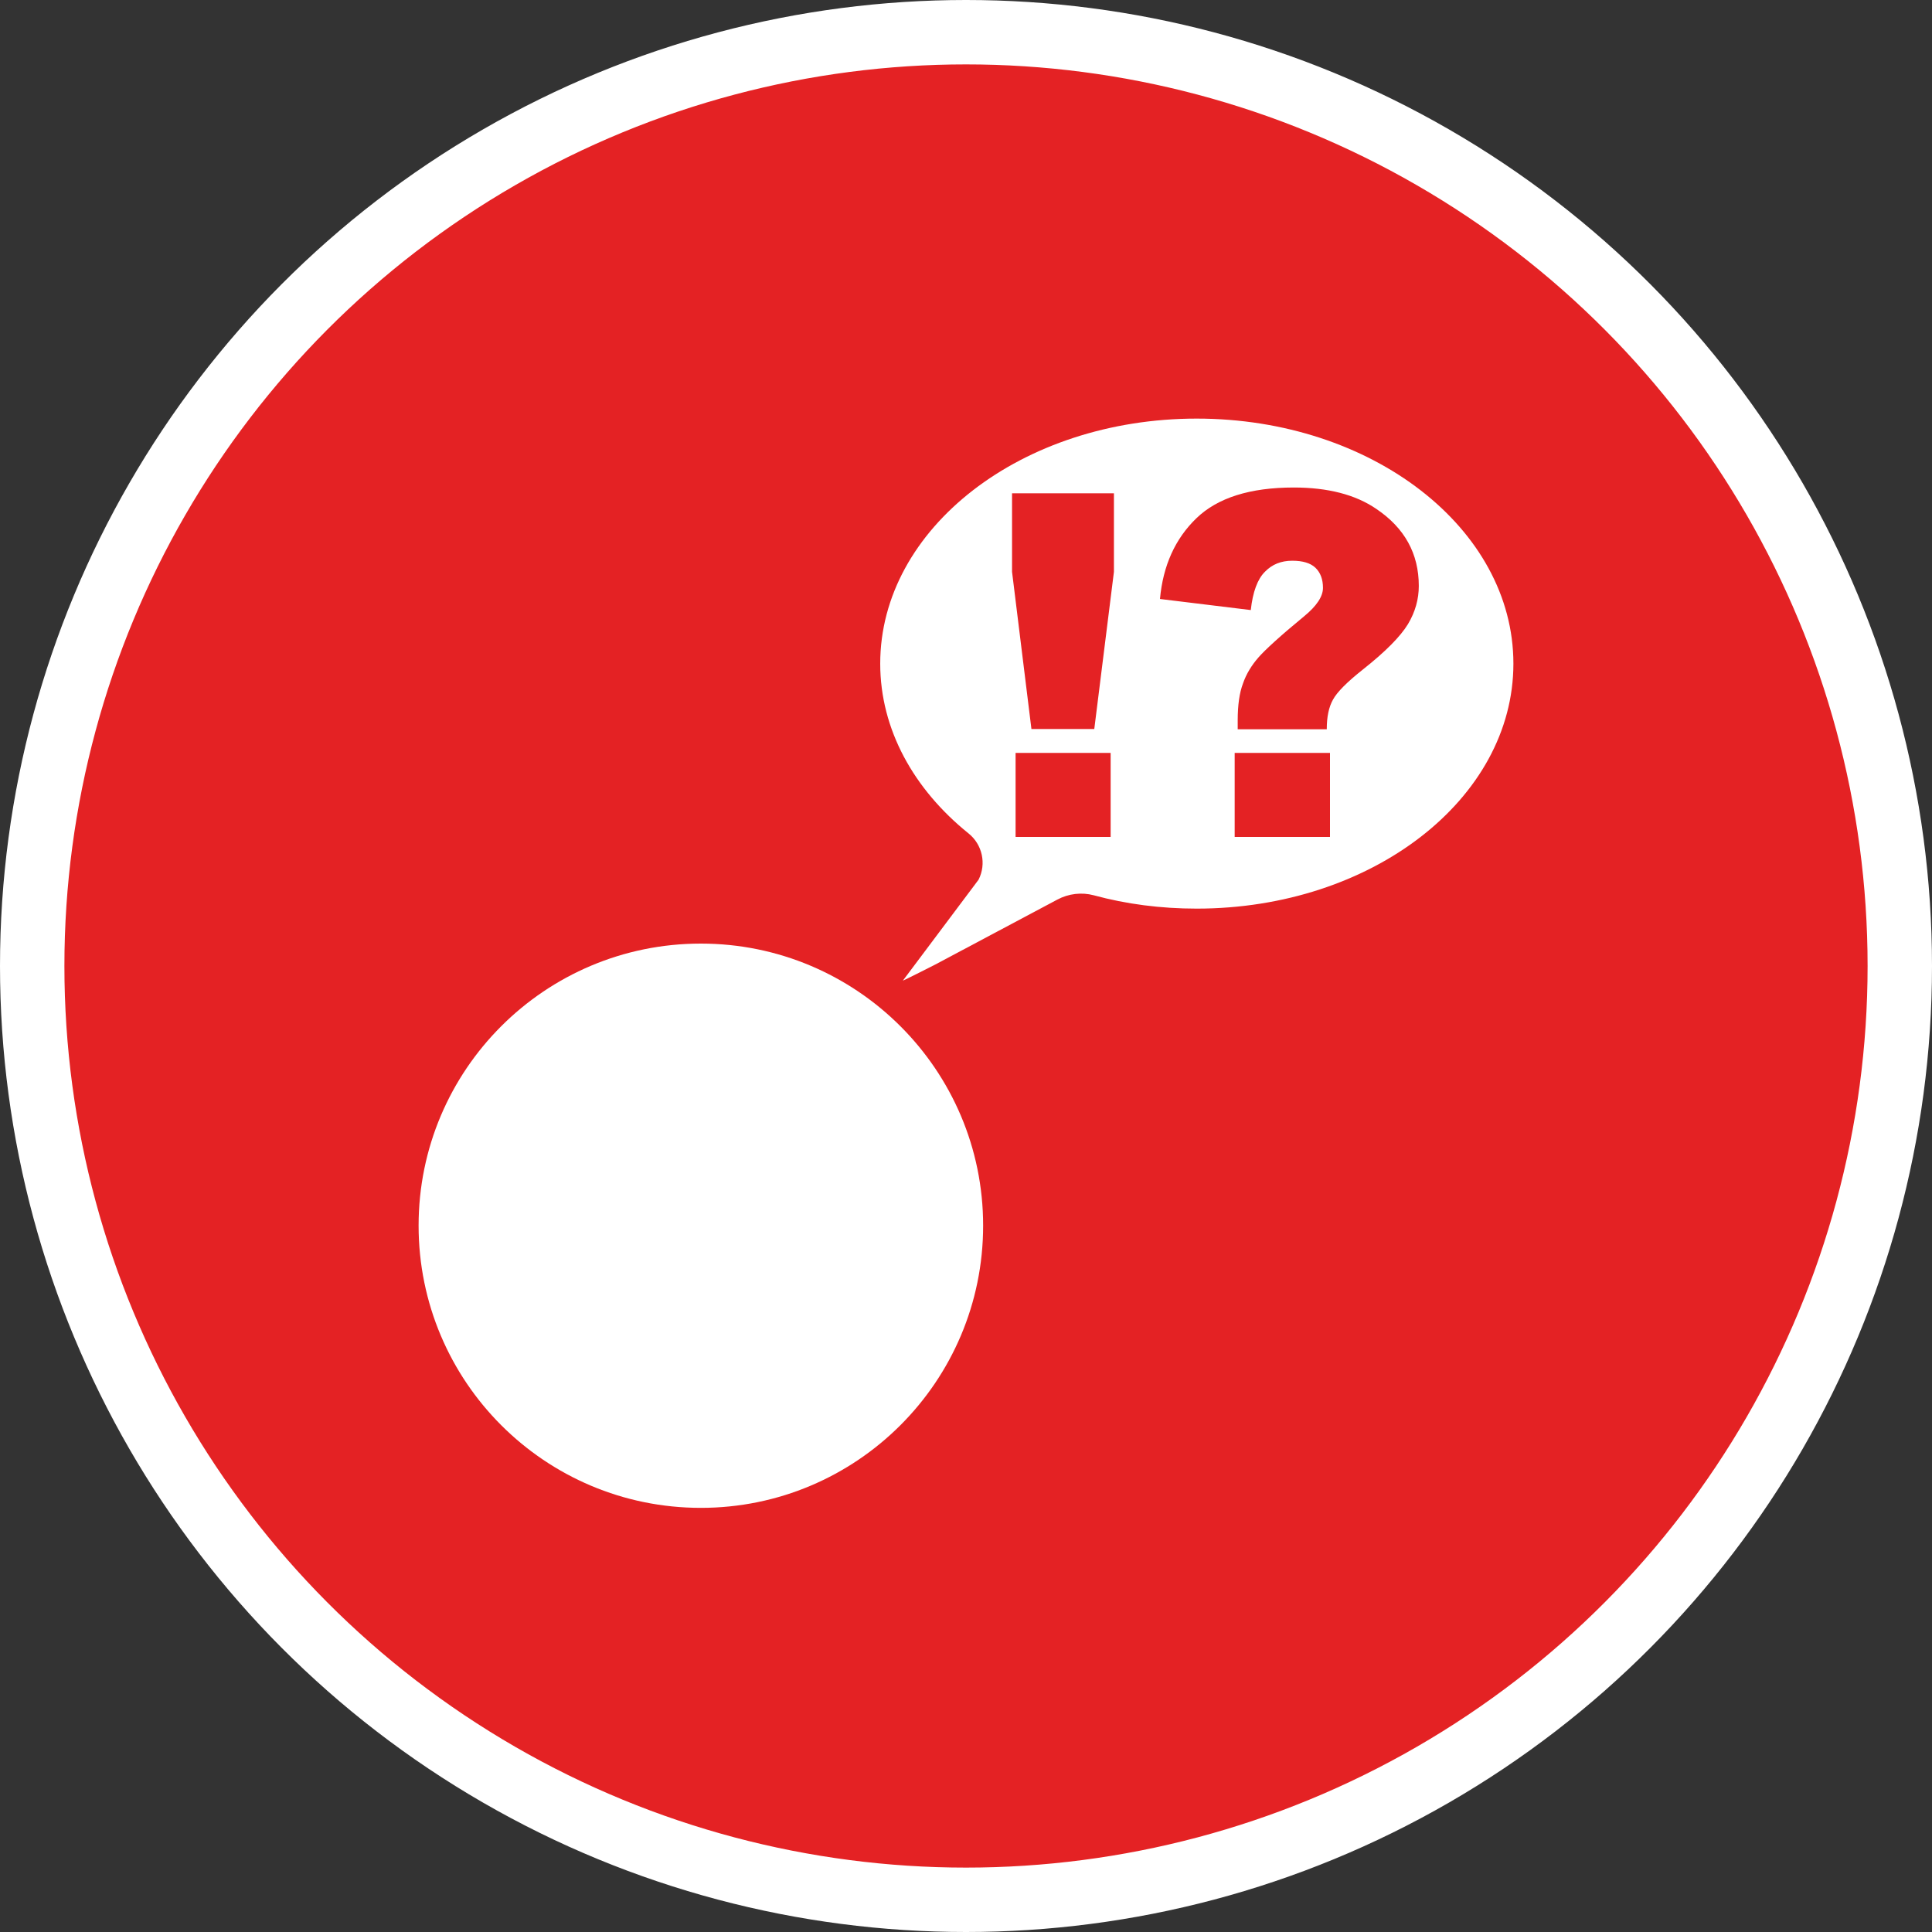 <?xml version="1.0" encoding="UTF-8" standalone="no"?>
<!-- Created with Inkscape (http://www.inkscape.org/) -->

<svg
   xmlns:dc="http://purl.org/dc/elements/1.1/"
   xmlns:cc="http://creativecommons.org/ns#"
   xmlns:rdf="http://www.w3.org/1999/02/22-rdf-syntax-ns#"
   xmlns:svg="http://www.w3.org/2000/svg"
   xmlns="http://www.w3.org/2000/svg"
   xmlns:xlink="http://www.w3.org/1999/xlink"
   xmlns:sodipodi="http://sodipodi.sourceforge.net/DTD/sodipodi-0.dtd"
   xmlns:inkscape="http://www.inkscape.org/namespaces/inkscape"
   width="30px"
   height="30px"
   version="1.1"
   id="svg8"
   inkscape:version="0.92.4 5da689c313, 2019-01-14"
   sodipodi:docname="container.svg">
  <rect width="100%" height="100%" fill="#333333" stroke="none"/>
  <defs
     id="defs2" />
  <sodipodi:namedview
     id="base"
     pagecolor="#ffffff"
     bordercolor="#666666"
     borderopacity="1.0"
     inkscape:pageopacity="0.0"
     inkscape:pageshadow="2"
     inkscape:zoom="13.049334"
     inkscape:cx="18.679046"
     inkscape:cy="12.165829"
     inkscape:document-units="px"
     inkscape:current-layer="layer1"
     showgrid="false"
     inkscape:snap-page="false"
     units="px"
     inkscape:window-width="1884"
     inkscape:window-height="1061"
     inkscape:window-x="0"
     inkscape:window-y="0"
     inkscape:window-maximized="1"
     fit-margin-top="0"
     fit-margin-left="0"
     fit-margin-right="0"
     fit-margin-bottom="0" />
    <circle
       style="color:#000000;clip-rule:nonzero;display:inline;overflow:visible;visibility:visible;opacity:1;isolation:auto;mix-blend-mode:normal;color-interpolation:sRGB;color-interpolation-filters:linearRGB;solid-color:#000000;solid-opacity:1;vector-effect:none;fill:#e42224;fill-opacity:1;fill-rule:evenodd;stroke:#ffffff;stroke-width:1;stroke-linecap:butt;stroke-linejoin:miter;stroke-miterlimit:4;stroke-dasharray:none;stroke-dashoffset:0;stroke-opacity:1;marker:none;color-rendering:auto;image-rendering:auto;shape-rendering:auto;text-rendering:auto;enable-background:accumulate"
       id="path815"
       cx="15"
       cy="15"
       r="14.5" />
<g transform="translate(6.5,6.5)"><path fill-rule="nonzero" fill="#FFFFFF" fill-opacity="1" d="M 12.082 0 C 9.367 0 7.168 1.703 7.168 3.805 C 7.168 4.828 7.691 5.758 8.539 6.441 C 8.754 6.613 8.82 6.914 8.695 7.16 L 7.52 8.727 C 7.516 8.734 8.02 8.48 8.023 8.477 L 9.918 7.469 C 10.094 7.375 10.297 7.352 10.484 7.402 C 10.988 7.539 11.523 7.609 12.082 7.609 C 14.801 7.609 17 5.906 17 3.805 C 17 1.703 14.801 0 12.082 0 Z M 10.746 6.496 L 9.27 6.496 L 9.27 5.191 L 10.746 5.191 Z M 10.797 2.379 L 10.492 4.82 L 9.516 4.82 L 9.215 2.379 L 9.215 1.16 L 10.797 1.16 Z M 14.152 6.496 L 12.672 6.496 L 12.672 5.191 L 14.152 5.191 Z M 15.363 3.191 C 15.246 3.383 15.016 3.617 14.664 3.895 C 14.418 4.09 14.262 4.246 14.199 4.363 C 14.133 4.48 14.102 4.633 14.102 4.824 L 12.719 4.824 L 12.719 4.684 C 12.719 4.449 12.746 4.258 12.801 4.113 C 12.852 3.965 12.934 3.832 13.039 3.711 C 13.145 3.59 13.379 3.375 13.75 3.07 C 13.945 2.91 14.043 2.762 14.043 2.629 C 14.043 2.496 14.004 2.391 13.926 2.316 C 13.848 2.242 13.727 2.207 13.566 2.207 C 13.395 2.207 13.254 2.262 13.141 2.379 C 13.027 2.492 12.953 2.691 12.922 2.973 L 11.512 2.801 C 11.559 2.281 11.75 1.863 12.078 1.547 C 12.406 1.23 12.91 1.07 13.59 1.07 C 14.117 1.07 14.547 1.18 14.871 1.402 C 15.312 1.699 15.531 2.098 15.531 2.598 C 15.531 2.801 15.477 3 15.363 3.191 Z M 15.363 3.191 "/>
<path fill-rule="nonzero" fill="#FFFFFF" fill-opacity="1" d="M 8.766 12.531 C 8.766 14.953 6.801 16.914 4.383 16.914 C 1.961 16.914 0 14.953 0 12.531 C 0 10.113 1.961 8.152 4.383 8.152 C 6.801 8.152 8.766 10.113 8.766 12.531 Z M 8.766 12.531 "/>
</g>
</svg>
